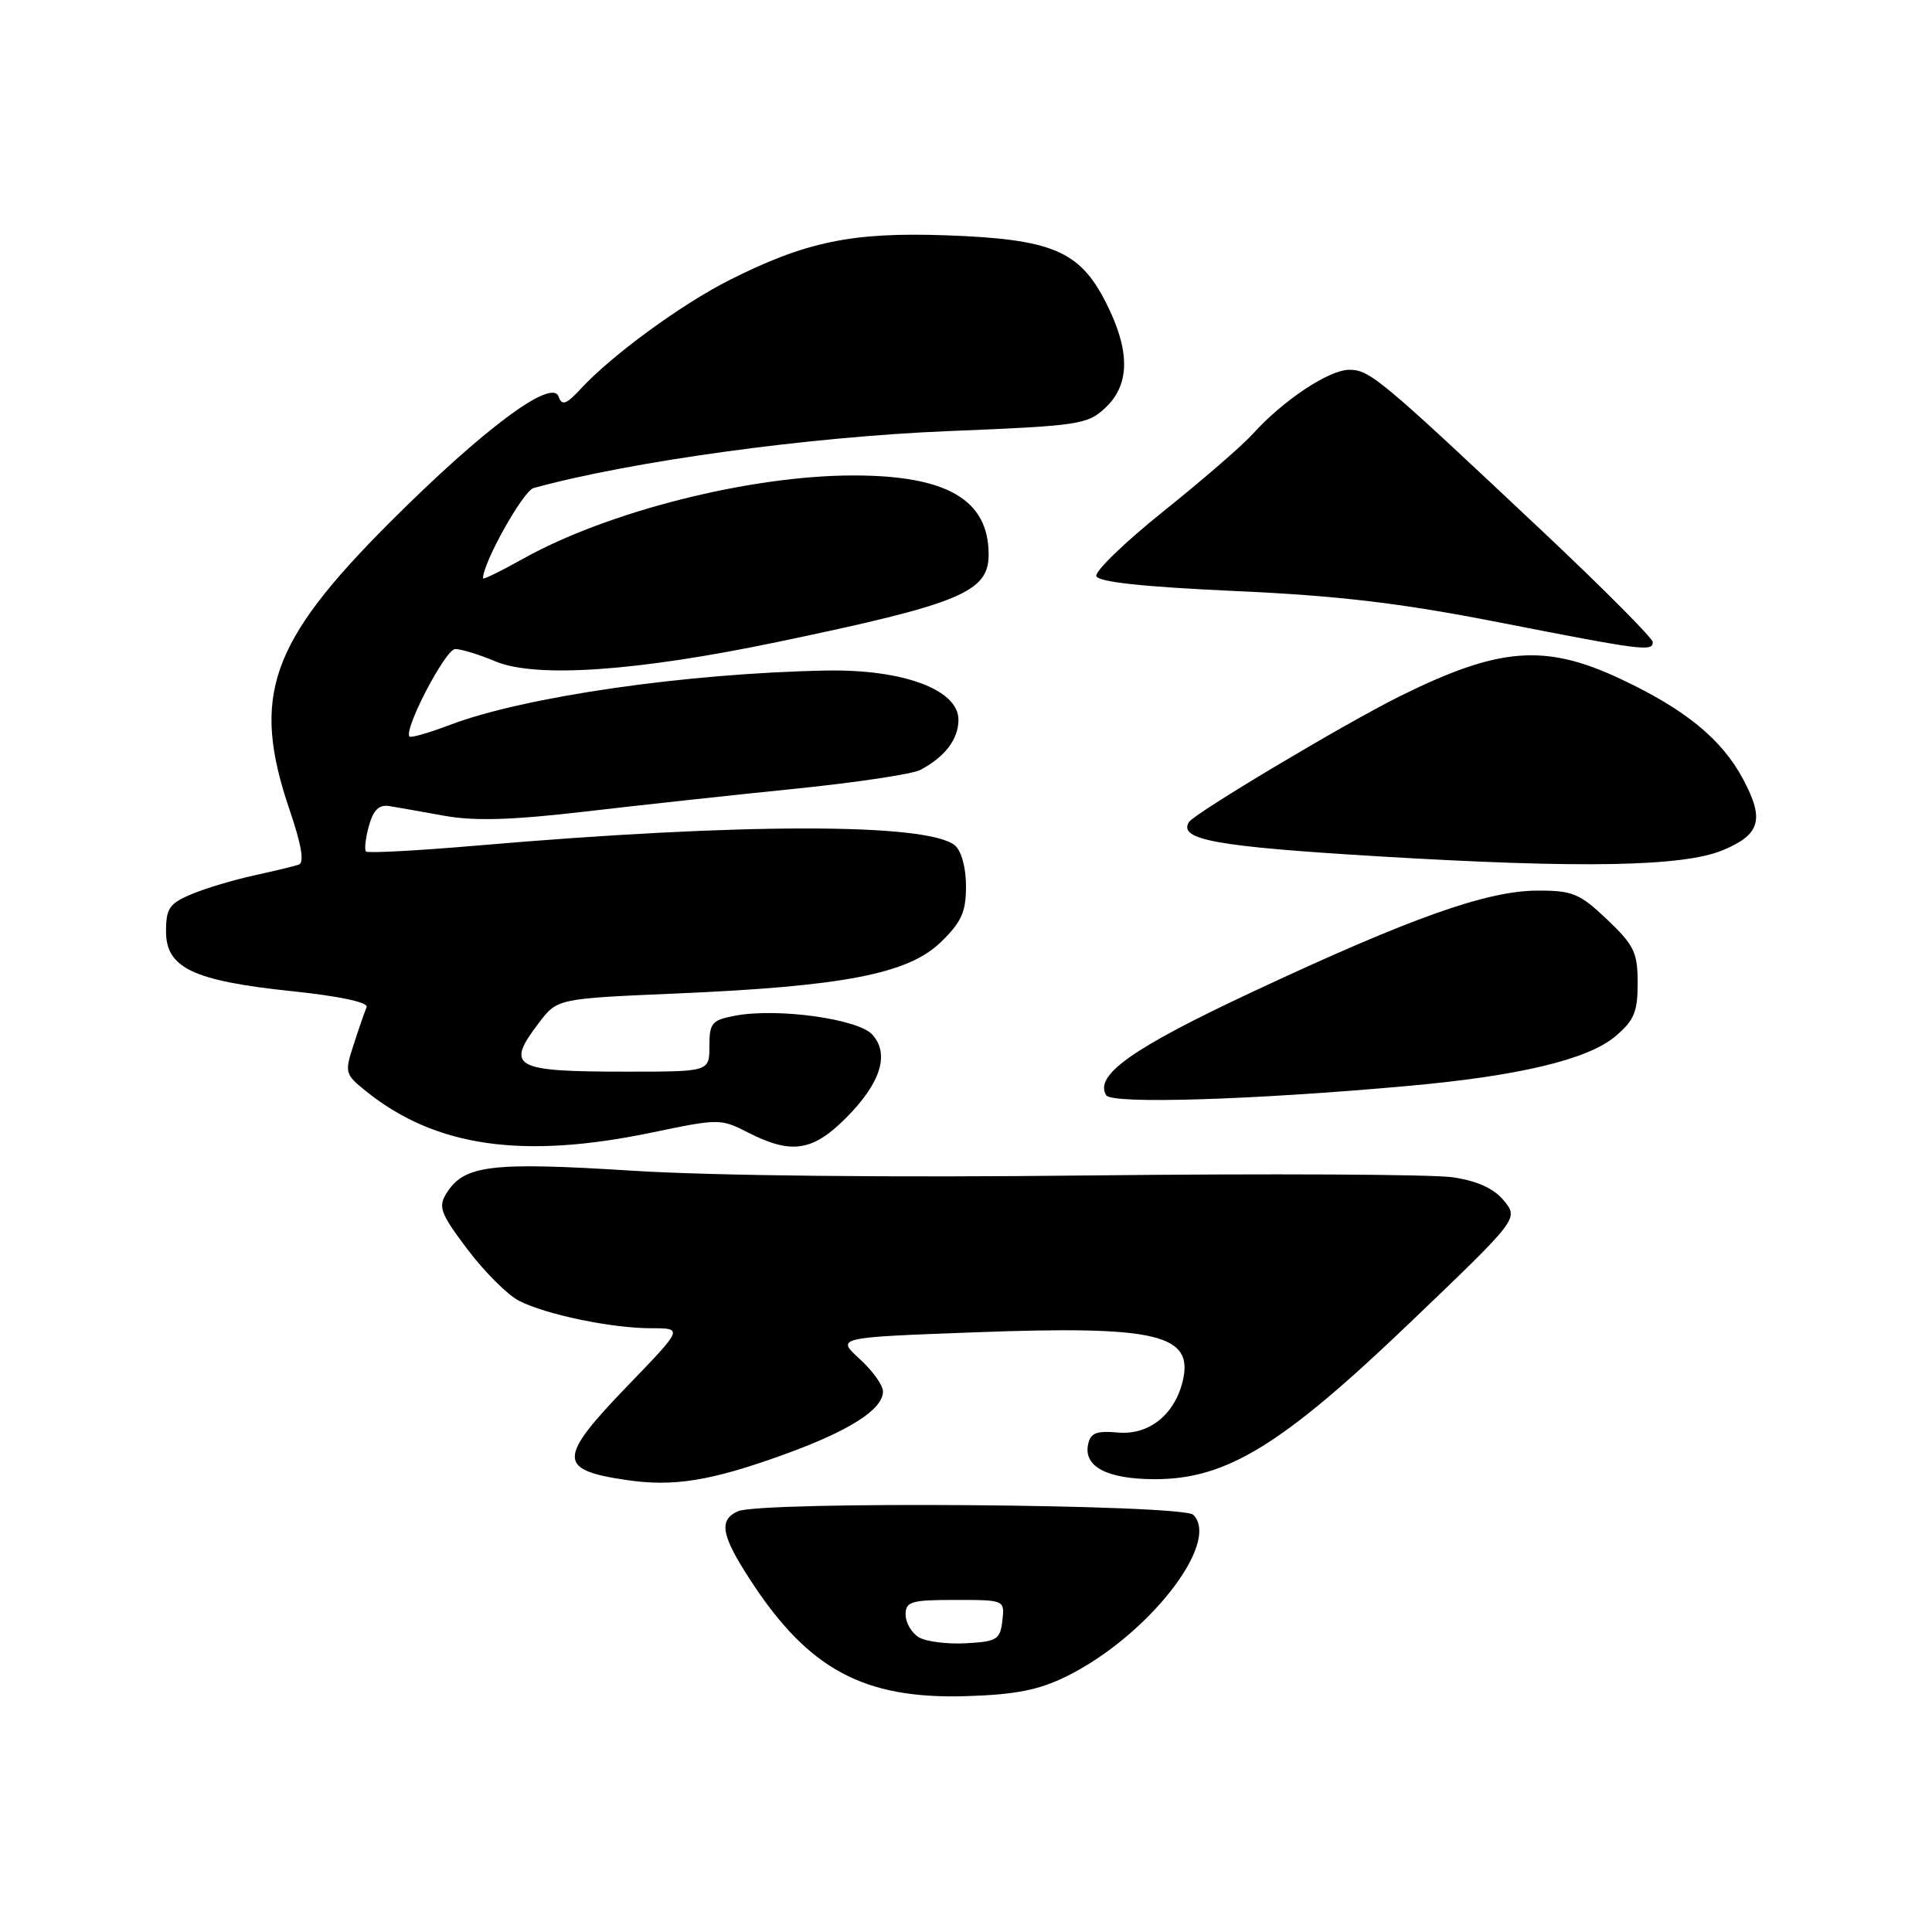 <?xml version="1.0" encoding="UTF-8" standalone="no"?>
<!DOCTYPE svg PUBLIC "-//W3C//DTD SVG 1.1//EN" "http://www.w3.org/Graphics/SVG/1.1/DTD/svg11.dtd" >
<svg xmlns="http://www.w3.org/2000/svg" xmlns:xlink="http://www.w3.org/1999/xlink" version="1.1" viewBox="0 0 256 256">
 <g >
 <path fill="currentColor"
d=" M 141.29 222.14 C 152.03 216.86 161.81 204.41 158.12 200.72 C 156.70 199.31 100.74 198.88 97.75 200.26 C 95.21 201.43 95.57 203.44 99.38 209.30 C 107.09 221.19 114.43 225.16 128.00 224.75 C 134.53 224.55 137.61 223.95 141.29 222.14 Z  M 103.72 192.79 C 112.50 189.63 117.00 186.78 117.00 184.37 C 117.00 183.55 115.61 181.61 113.90 180.06 C 110.80 177.22 110.80 177.22 129.15 176.54 C 153.40 175.63 158.27 176.79 156.69 183.12 C 155.58 187.51 152.20 190.17 148.17 189.82 C 145.25 189.56 144.48 189.87 144.17 191.43 C 143.58 194.37 146.76 196.00 153.06 196.00 C 162.53 196.00 169.90 191.47 186.86 175.23 C 201.22 161.49 201.22 161.49 199.29 159.11 C 197.98 157.50 195.82 156.50 192.53 156.00 C 189.87 155.60 168.30 155.49 144.60 155.75 C 118.40 156.05 94.59 155.80 83.87 155.13 C 65.06 153.94 61.50 154.37 59.17 158.10 C 58.03 159.93 58.34 160.76 61.96 165.57 C 64.21 168.54 67.27 171.60 68.77 172.36 C 72.37 174.20 81.05 176.00 86.31 176.00 C 90.52 176.00 90.52 176.00 83.26 183.52 C 73.86 193.26 73.83 194.76 83.00 196.11 C 89.24 197.03 94.16 196.24 103.72 192.79 Z  M 86.46 150.05 C 95.26 148.21 95.49 148.21 99.17 150.09 C 104.84 152.98 107.68 152.56 112.05 148.18 C 116.69 143.55 117.92 139.68 115.59 137.09 C 113.70 135.01 103.03 133.53 97.44 134.58 C 94.32 135.16 94.00 135.54 94.00 138.61 C 94.00 142.00 94.00 142.00 83.08 142.00 C 67.97 142.00 66.92 141.42 71.43 135.50 C 73.86 132.32 73.86 132.32 89.68 131.64 C 111.74 130.70 120.34 129.03 124.64 124.86 C 127.40 122.19 128.00 120.86 128.00 117.43 C 128.00 114.96 127.39 112.74 126.53 112.02 C 122.91 109.02 98.19 109.03 63.22 112.04 C 55.36 112.72 48.74 113.07 48.50 112.83 C 48.26 112.60 48.43 111.07 48.88 109.45 C 49.47 107.31 50.22 106.59 51.60 106.81 C 52.64 106.98 55.93 107.56 58.91 108.10 C 62.86 108.81 67.84 108.67 77.41 107.55 C 84.61 106.71 97.16 105.34 105.30 104.52 C 113.44 103.69 120.94 102.57 121.97 102.01 C 125.23 100.27 127.00 97.94 127.00 95.37 C 127.00 91.39 119.68 88.67 109.52 88.85 C 91.02 89.20 69.48 92.30 59.60 96.06 C 56.86 97.10 54.46 97.79 54.27 97.60 C 53.42 96.75 59.03 86.00 60.32 86.00 C 61.11 86.00 63.50 86.73 65.63 87.63 C 70.98 89.88 84.37 88.96 103.00 85.07 C 127.27 80.01 131.00 78.46 131.00 73.48 C 131.00 66.22 125.49 63.00 113.07 63.00 C 99.37 63.00 80.47 67.78 69.25 74.07 C 66.36 75.69 64.00 76.84 64.00 76.63 C 64.00 74.55 69.32 65.05 70.70 64.67 C 83.60 61.12 107.24 57.87 125.73 57.12 C 143.01 56.42 144.10 56.26 146.48 54.02 C 149.75 50.95 149.77 46.45 146.55 40.11 C 143.07 33.22 139.39 31.68 125.36 31.18 C 112.89 30.74 106.76 32.01 96.58 37.15 C 90.31 40.32 81.12 47.03 77.03 51.44 C 75.03 53.60 74.46 53.81 74.02 52.55 C 73.14 50.06 64.05 56.83 51.72 69.15 C 35.73 85.14 33.24 92.25 38.38 107.34 C 39.94 111.90 40.34 114.30 39.61 114.56 C 39.00 114.77 36.32 115.42 33.66 116.00 C 31.00 116.58 27.28 117.69 25.41 118.47 C 22.44 119.71 22.00 120.36 22.00 123.42 C 22.00 128.26 25.61 129.97 38.71 131.34 C 45.08 132.01 48.85 132.82 48.58 133.46 C 48.33 134.03 47.56 136.25 46.87 138.39 C 45.64 142.14 45.70 142.35 48.55 144.63 C 57.74 151.99 69.28 153.64 86.46 150.05 Z  M 186.48 143.90 C 201.24 142.58 210.37 140.40 214.03 137.33 C 216.53 135.22 217.00 134.09 217.00 130.26 C 217.00 126.22 216.53 125.24 212.96 121.85 C 209.32 118.39 208.39 118.00 203.71 118.01 C 197.01 118.03 186.93 121.61 166.00 131.41 C 150.06 138.87 144.95 142.48 146.58 145.13 C 147.32 146.32 165.83 145.76 186.48 143.90 Z  M 228.29 112.65 C 233.25 110.58 233.82 108.61 231.00 103.30 C 228.16 97.95 223.30 93.97 214.62 89.91 C 204.68 85.26 198.61 85.75 185.50 92.25 C 178.18 95.88 158.26 107.77 157.54 108.93 C 156.10 111.27 161.14 112.18 182.66 113.47 C 209.55 115.09 223.05 114.84 228.29 112.65 Z  M 219.00 85.08 C 219.00 84.58 212.59 78.13 204.75 70.74 C 182.89 50.16 181.51 49.00 178.79 49.00 C 176.10 49.00 170.02 53.04 166.00 57.50 C 164.62 59.03 159.31 63.63 154.20 67.72 C 149.08 71.82 145.06 75.70 145.27 76.34 C 145.53 77.12 151.48 77.76 163.58 78.31 C 177.32 78.93 185.46 79.89 198.50 82.44 C 217.64 86.19 219.00 86.37 219.00 85.08 Z  M 121.75 216.95 C 120.79 216.37 120.00 215.02 120.00 213.95 C 120.00 212.21 120.72 212.00 126.57 212.00 C 133.13 212.00 133.13 212.00 132.82 214.75 C 132.53 217.25 132.09 217.52 128.00 217.74 C 125.53 217.88 122.71 217.52 121.75 216.95 Z "/>
</g>
</svg>